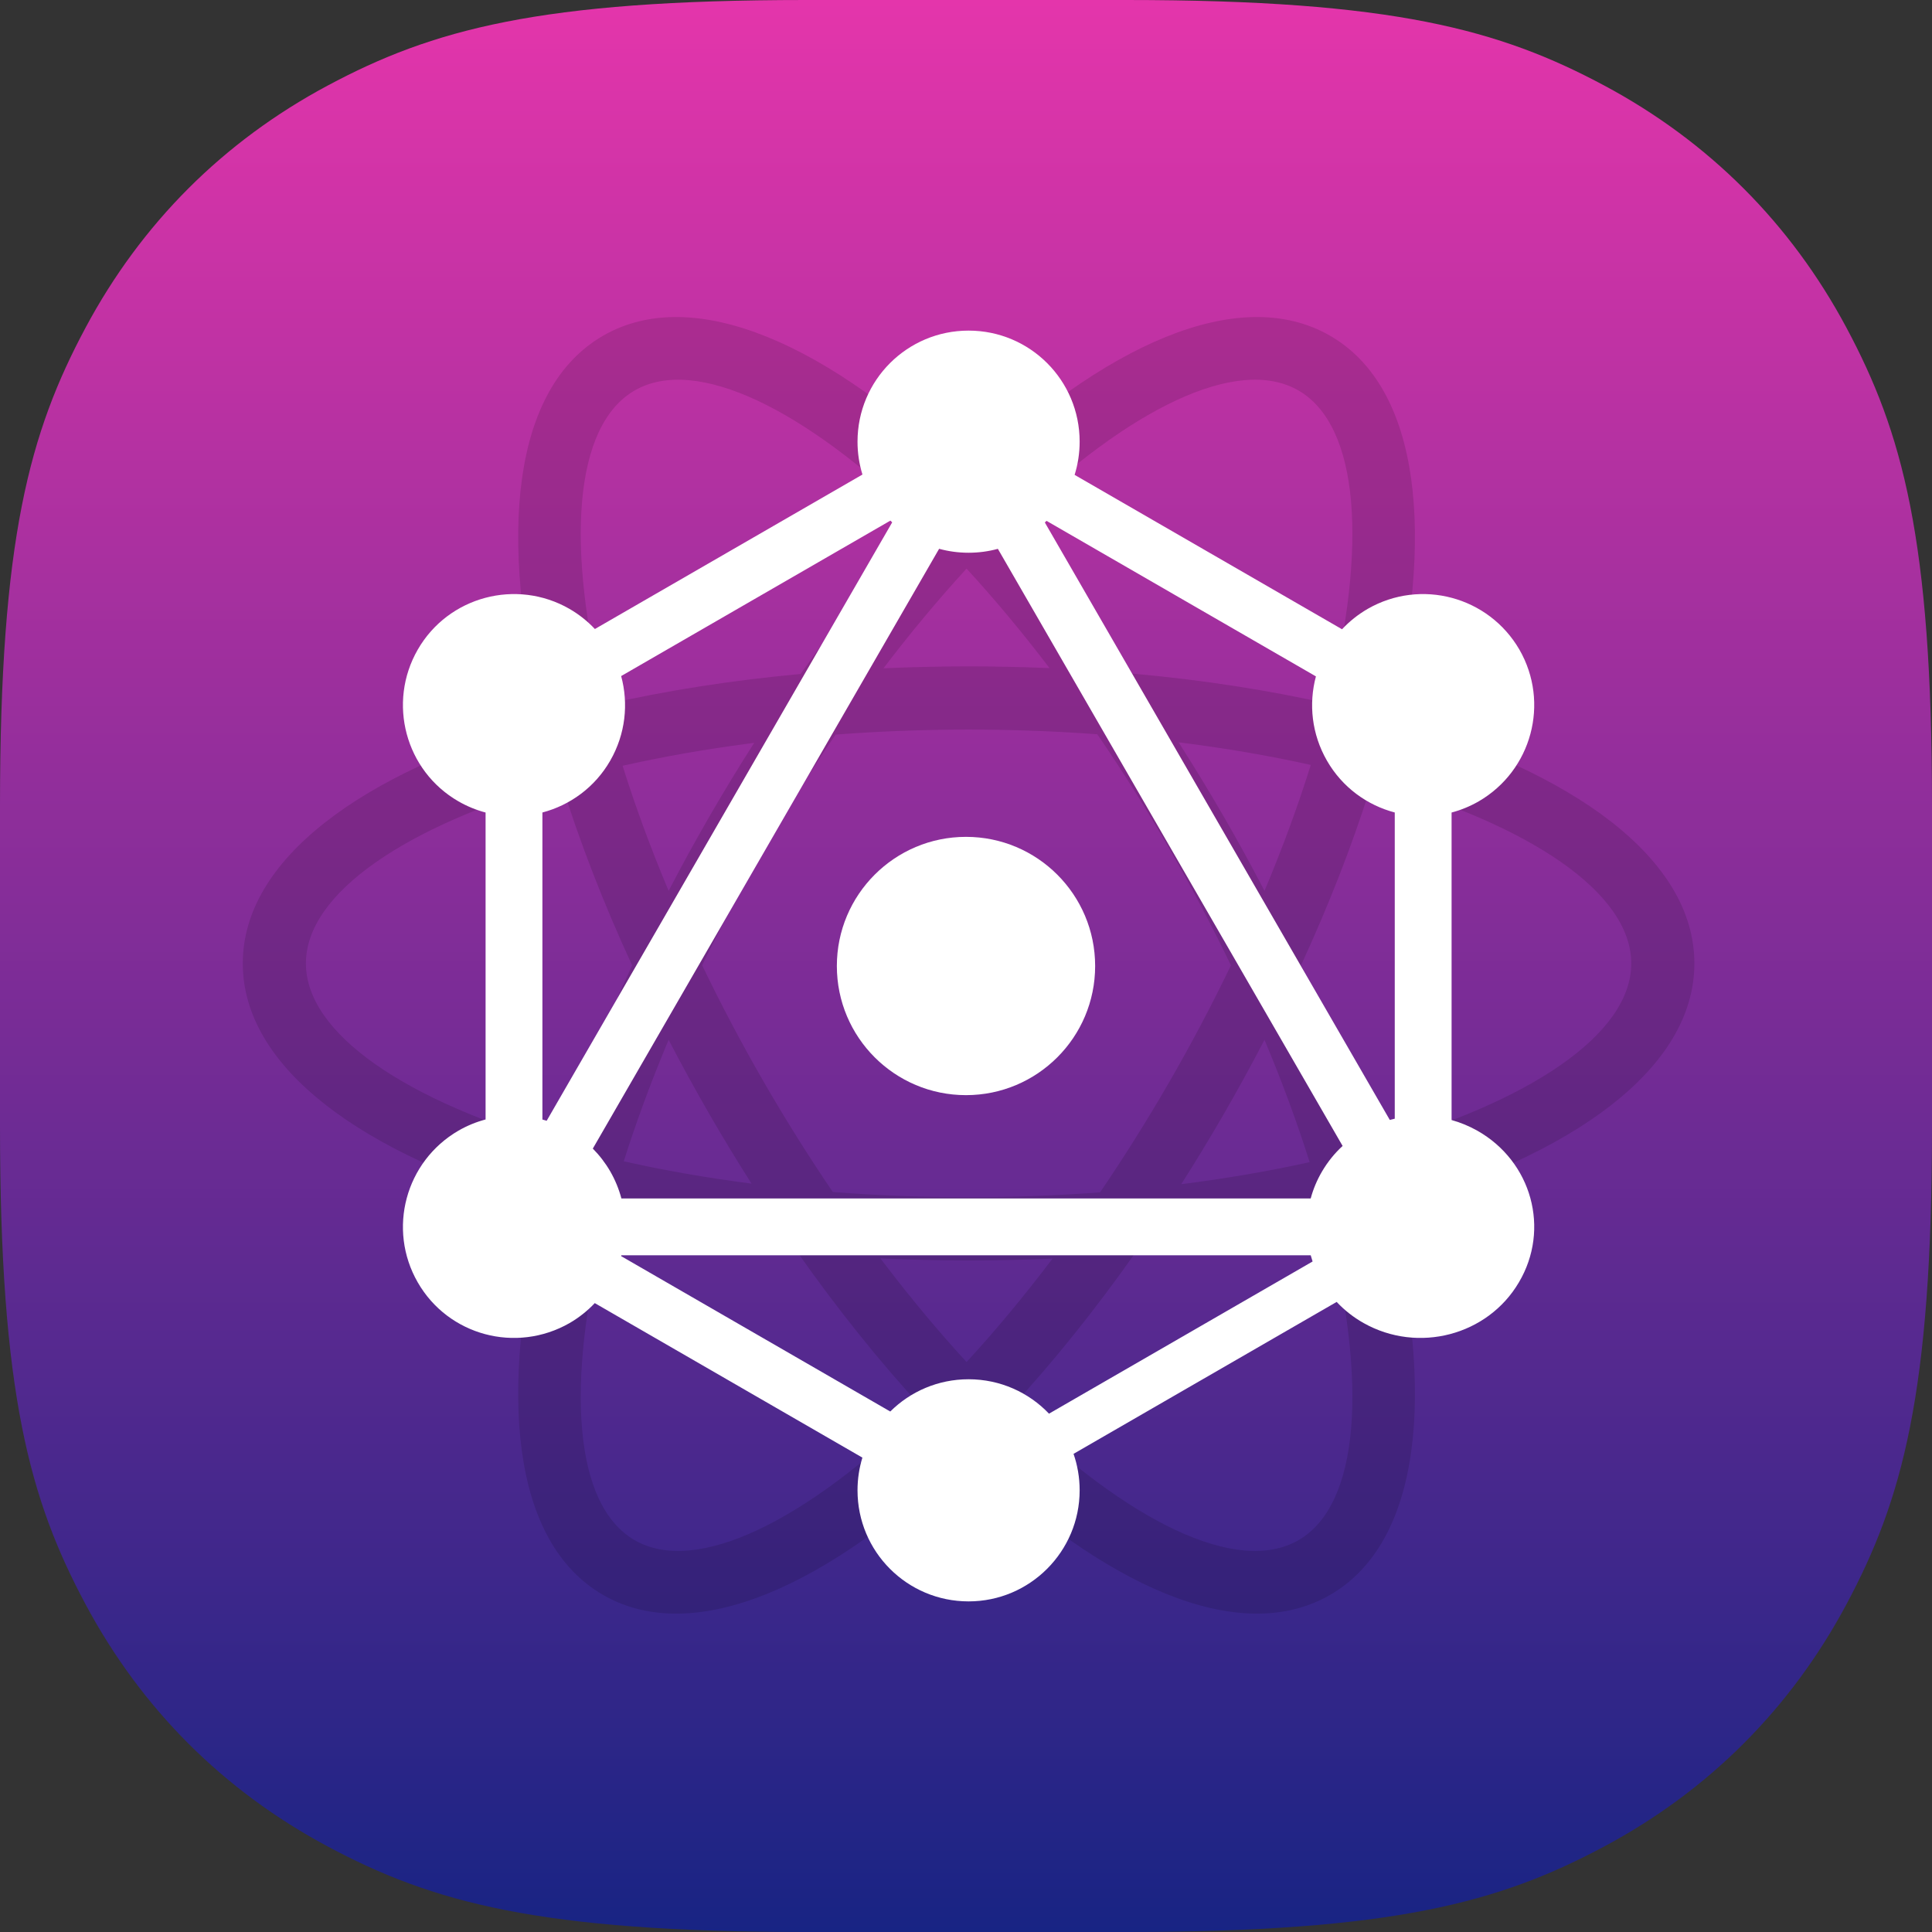 <?xml version="1.0" encoding="UTF-8"?>
<svg width="374px" height="374px" viewBox="0 0 374 374" version="1.1" xmlns="http://www.w3.org/2000/svg" xmlns:xlink="http://www.w3.org/1999/xlink">
    <rect x="0" y="0" width="374" height="374" fill="#333333" stroke="none"/>
    <title>logo</title>
    <defs>
        <linearGradient x1="50%" y1="0%" x2="50%" y2="111.198%" id="linearGradient-1">
            <stop stop-color="#E535AB" offset="0%"></stop>
            <stop stop-color="#00227F" offset="100%"></stop>
        </linearGradient>
    </defs>
    <g id="logo" stroke="none" stroke-width="1" fill="none" fill-rule="evenodd">
        <path d="M155.957,-3.9136212e-15 L218.043,5.8704318e-15 C269.713,-3.62113328e-15 290.357,5.755 310.564,16.562 C330.772,27.369 346.631,43.228 357.438,63.436 C368.245,83.643 374,104.287 374,155.957 L374,218.043 C374,269.713 368.245,290.357 357.438,310.564 C346.631,330.772 330.772,346.631 310.564,357.438 C290.357,368.245 269.713,374 218.043,374 L155.957,374 C104.287,374 83.643,368.245 63.436,357.438 C43.228,346.631 27.369,330.772 16.562,310.564 C5.755,290.357 1.20704443e-15,269.713 -1.9568106e-15,218.043 L3.9136212e-15,155.957 C-2.41408885e-15,104.287 5.755,83.643 16.562,63.436 C27.369,43.228 43.228,27.369 63.436,16.562 C83.643,5.755 104.287,2.41408885e-15 155.957,-3.9136212e-15 Z" id="Rectangle-Copy" fill="url(#linearGradient-1)"></path>
        <path d="M257.477,64.992 C274.952,75.082 277.947,103.504 269.017,139.238 C304.68,149.352 328,166.222 328,186.5 C328,206.811 304.605,223.702 268.842,233.81 C277.985,269.869 275.066,298.595 257.477,308.75 C239.935,318.878 213.693,307.135 187.109,281.333 C160.526,307.135 134.284,318.878 116.743,308.75 C99.12,298.576 96.223,269.759 105.43,233.601 C70.077,223.472 47,206.673 47,186.5 C47,166.36 70.002,149.583 105.255,139.447 C96.26,103.615 99.233,75.101 116.743,64.992 C134.284,54.864 160.526,66.608 187.11,92.409 C213.693,66.608 239.935,54.864 257.477,64.992 Z M256.922,236.824 L255.8,237.074 C244.626,239.533 232.52,241.388 219.751,242.556 C211.944,253.641 203.844,263.707 195.691,272.528 C218.347,294.623 239.518,304.988 251.358,298.152 C263.237,291.294 264.818,267.643 256.922,236.824 Z M117.342,236.657 L117.05,237.8 C109.436,268.141 111.108,291.366 122.861,298.152 C134.701,304.988 155.872,294.623 178.528,272.528 C170.357,263.687 162.238,253.594 154.415,242.478 C141.242,241.24 128.785,239.269 117.342,236.657 Z M170.434,243.603 L171.545,245.06 C176.698,251.789 181.917,258.013 187.11,263.67 C192.665,257.618 198.251,250.915 203.755,243.64 C198.42,243.878 192.996,244 187.5,244 C181.725,244 176.03,243.866 170.434,243.603 Z M187.5,141.234 C178.677,141.234 170.067,141.571 161.754,142.206 C156.999,149.152 152.353,156.511 147.896,164.231 C143.512,171.824 139.521,179.401 135.93,186.872 C139.522,194.342 143.513,201.918 147.896,209.511 C152.186,216.94 156.649,224.036 161.219,230.751 C169.697,231.414 178.487,231.766 187.5,231.766 C196.221,231.766 204.734,231.437 212.957,230.815 C217.541,224.082 222.02,216.964 226.323,209.511 C230.707,201.918 234.698,194.342 238.288,186.871 C234.698,179.401 230.707,171.824 226.323,164.231 C221.852,156.488 217.192,149.107 212.421,142.143 C204.362,141.549 196.031,141.234 187.5,141.234 Z M244.784,201.287 L244.643,201.556 C242.209,206.235 239.634,210.932 236.921,215.63 C234.232,220.287 231.477,224.826 228.669,229.236 C237.421,228.132 245.743,226.693 253.525,224.971 C251.123,217.364 248.205,209.427 244.784,201.287 Z M129.436,201.286 L128.935,202.486 C125.752,210.148 123.02,217.623 120.746,224.807 C128.484,226.546 136.767,228.003 145.481,229.128 C142.697,224.751 139.965,220.248 137.298,215.63 C134.533,210.841 131.911,206.054 129.436,201.286 Z M265.706,151.076 L265.128,152.918 C261.668,163.822 257.221,175.23 251.85,186.871 C257.412,198.926 261.983,210.731 265.493,221.985 C296.104,213.416 315.783,200.219 315.783,186.5 C315.783,172.813 296.196,159.646 265.706,151.076 Z M108.577,151.278 L108.496,151.302 C78.463,159.876 59.217,172.933 59.217,186.5 C59.217,200.112 78.589,213.209 108.79,221.782 C112.291,210.59 116.841,198.853 122.369,186.871 C116.728,174.645 112.106,162.676 108.577,151.278 Z M145.998,143.805 L144.96,143.939 C136.356,145.066 128.175,146.516 120.527,148.241 C122.961,156.01 125.934,164.126 129.436,172.455 C131.911,167.688 134.533,162.901 137.298,158.112 C140.129,153.208 143.034,148.435 145.998,143.805 Z M228.151,143.698 L228.594,144.389 C231.428,148.836 234.209,153.414 236.921,158.112 C239.686,162.901 242.308,167.688 244.783,172.456 C248.31,164.067 251.3,155.896 253.743,148.076 C245.744,146.3 237.173,144.821 228.151,143.698 Z M122.861,75.59 C111.051,82.409 109.42,105.826 117.161,136.383 C128.818,133.714 141.527,131.711 154.975,130.469 C162.626,119.666 170.552,109.844 178.528,101.214 C155.872,79.119 134.701,68.755 122.861,75.59 Z M196.185,100.734 L195.691,101.214 C203.648,109.824 211.556,119.62 219.188,130.392 C232.663,131.603 245.406,133.576 257.101,136.216 C264.793,105.741 263.146,82.396 251.358,75.59 C239.604,68.804 218.655,78.969 196.185,100.734 Z M187.109,110.072 L186.821,110.388 C181.547,116.153 176.248,122.503 171.021,129.369 C176.428,129.125 181.927,129 187.5,129 C192.796,129 198.024,129.113 203.171,129.334 C197.857,122.355 192.469,115.911 187.109,110.072 Z" id="react" fill="#000000" fill-rule="nonzero" opacity="0.123"></path>
        <path d="M187.5,64 C199.39,64 209,73.61 209,85.5 C209,87.739 208.659,89.897 208.026,91.926 L259.796,121.815 C261.209,120.301 262.867,118.965 264.753,117.87 C275.038,111.958 288.156,115.468 294.13,125.753 C300.042,136.038 296.532,149.156 286.247,155.13 C284.561,156.099 282.797,156.815 281,157.29 L281.001,216.817 C282.7,217.29 284.367,217.971 285.966,218.87 C296.543,224.844 300.131,237.962 294.024,248.247 C287.98,258.532 274.507,262.042 263.993,256.13 C261.989,255.003 260.237,253.612 258.755,252.028 L207.817,281.438 C208.584,283.649 209,286.025 209,288.5 C209,300.328 199.39,310 187.5,310 C175.61,310 166,300.39 166,288.5 C166,286.296 166.33,284.17 166.944,282.169 L115.137,252.257 C113.738,253.742 112.103,255.052 110.247,256.13 C99.9,262.042 86.782,258.532 80.87,248.247 C74.958,237.962 78.468,224.844 88.753,218.87 C90.441,217.9 92.204,217.184 94,216.709 L94.001,157.29 C92.203,156.815 90.439,156.099 88.753,155.13 C78.468,149.218 74.958,136.038 80.87,125.753 C86.782,115.468 99.962,111.958 110.247,117.87 C112.113,118.954 113.756,120.273 115.16,121.767 L166.954,91.863 C166.334,89.853 166,87.716 166,85.5 C166,73.61 175.61,64 187.5,64 Z M253.732,243.001 L120.278,243.001 C120.264,243.054 120.249,243.107 120.235,243.16 L172.34,273.243 C176.225,269.383 181.58,267 187.5,267 C193.63,267 199.155,269.555 203.068,273.66 L254.094,244.201 C253.961,243.804 253.841,243.404 253.732,243.001 Z M181.796,106.238 L114.757,222.349 C116.037,223.637 117.175,225.108 118.13,226.753 C119.1,228.441 119.816,230.204 120.291,232 L253.726,232 C254.211,230.203 254.943,228.439 255.934,226.753 C257.033,224.884 258.377,223.238 259.904,221.832 L193.17,106.247 C191.364,106.738 189.463,107 187.5,107 C185.525,107 183.612,106.735 181.796,106.238 Z M172.364,100.781 L120.244,130.873 C121.692,136.203 121.099,142.082 118.13,147.247 C115.159,152.415 110.352,155.873 105,157.284 L105.001,216.722 C105.277,216.796 105.553,216.874 105.826,216.959 L172.711,101.117 C172.594,101.006 172.478,100.894 172.364,100.781 Z M202.589,100.827 C202.481,100.933 202.373,101.038 202.263,101.142 L269.039,216.8 C269.358,216.713 269.678,216.633 270,216.56 L270.001,157.284 C264.648,155.874 259.841,152.416 256.87,147.247 C253.913,142.103 253.313,136.25 254.739,130.937 L202.589,100.827 Z" id="gql" fill="#FFFFFF" fill-rule="nonzero"></path>
        <circle id="Oval" fill="#FFFFFF" fill-rule="nonzero" cx="187" cy="187" r="25"></circle>
    </g>
</svg>